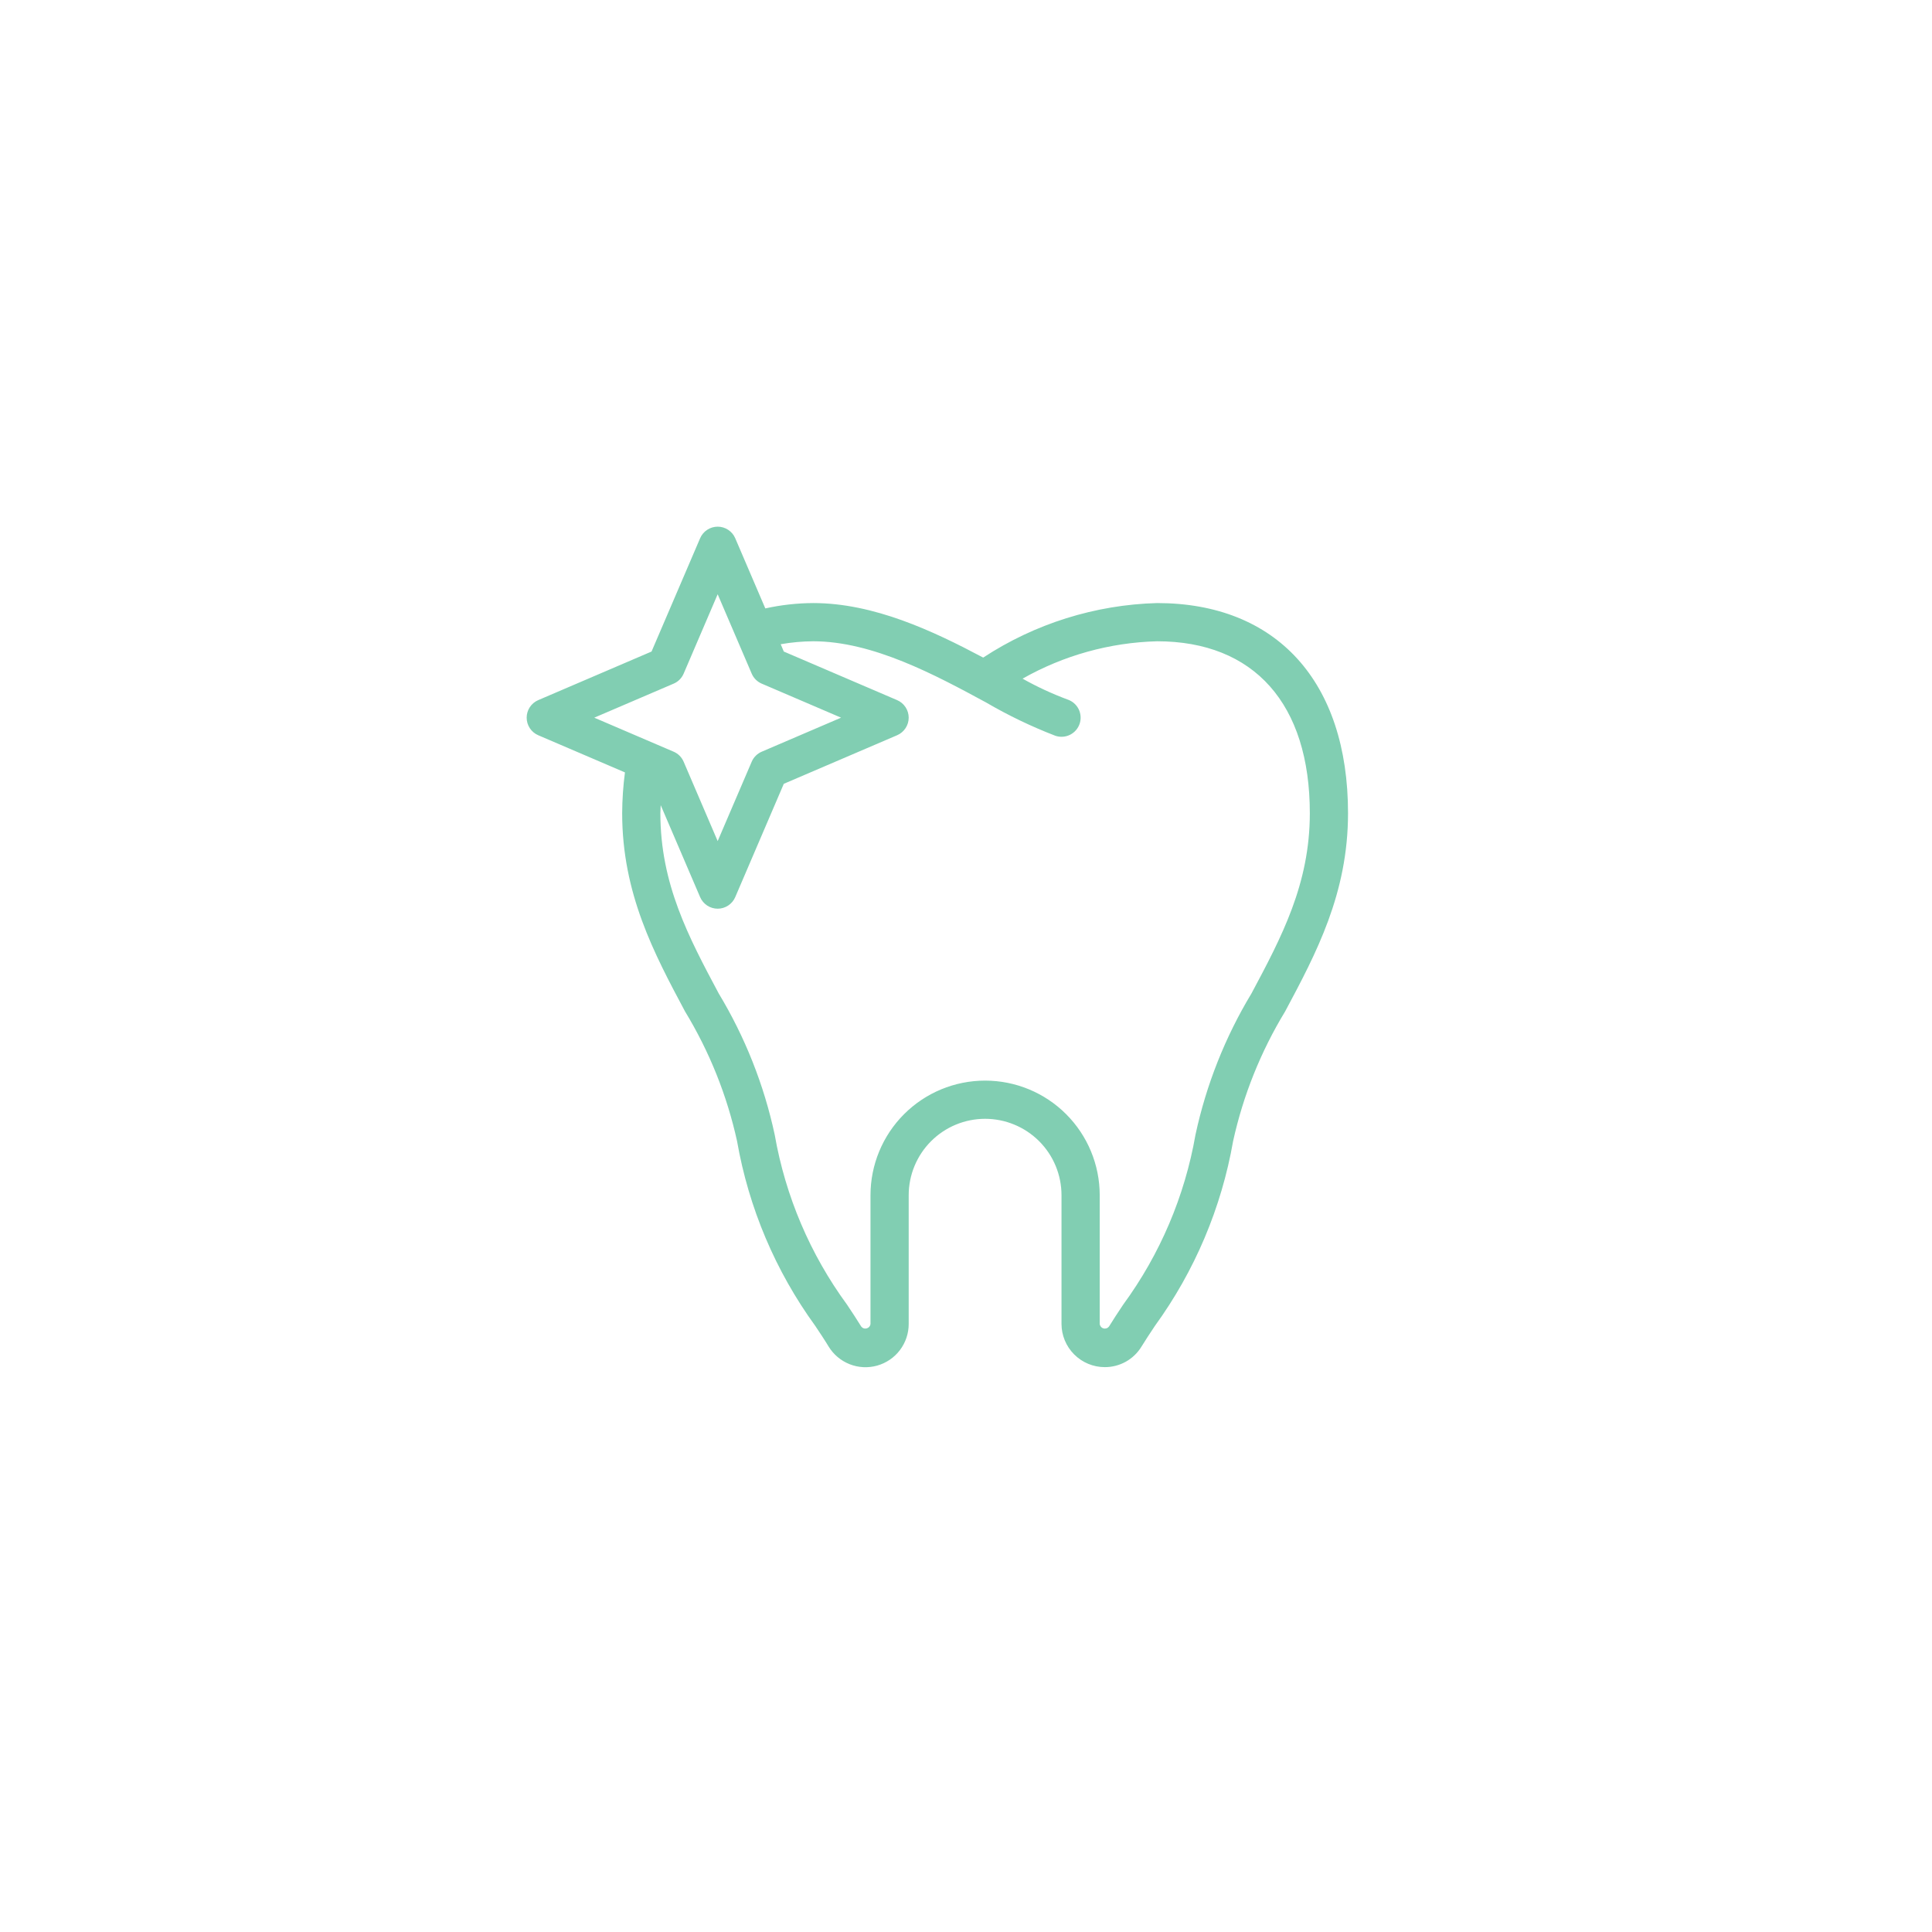 <svg width="118" height="118" viewBox="0 0 118 118" fill="none" xmlns="http://www.w3.org/2000/svg">
<g filter="url(#filter0_d_12_254)">
<rect x="16" y="16" width="86" height="86" rx="43" fill="white"/>
<path d="M38 49.667C38 54.578 39.951 58.235 41.837 61.771C43.325 64.219 44.4 66.895 45.016 69.692C45.728 73.768 47.36 77.627 49.789 80.975C50.095 81.433 50.373 81.849 50.606 82.237C50.905 82.729 51.358 83.11 51.894 83.321C52.431 83.533 53.021 83.562 53.576 83.406C54.131 83.25 54.62 82.916 54.967 82.456C55.314 81.996 55.502 81.435 55.5 80.859V73C55.5 71.762 55.992 70.575 56.867 69.7C57.742 68.825 58.929 68.333 60.167 68.333C61.404 68.333 62.591 68.825 63.467 69.7C64.342 70.575 64.833 71.762 64.833 73V80.859C64.834 81.559 65.113 82.23 65.608 82.725C66.103 83.221 66.774 83.499 67.475 83.5C67.927 83.502 68.372 83.386 68.767 83.165C69.161 82.943 69.491 82.623 69.725 82.235C69.959 81.849 70.239 81.433 70.542 80.975C72.971 77.627 74.603 73.768 75.315 69.692C75.931 66.895 77.006 64.219 78.494 61.771C80.383 58.235 82.333 54.578 82.333 49.667C82.333 41.631 77.972 36.833 70.667 36.833C66.888 36.938 63.212 38.09 60.05 40.163C56.991 38.538 53.376 36.833 49.667 36.833C48.683 36.838 47.703 36.948 46.743 37.16L44.906 32.874C44.816 32.664 44.666 32.485 44.475 32.36C44.285 32.234 44.062 32.167 43.833 32.167C43.605 32.167 43.382 32.234 43.191 32.36C43.001 32.485 42.851 32.664 42.761 32.874L39.794 39.794L32.874 42.761C32.664 42.851 32.485 43.001 32.359 43.191C32.234 43.382 32.167 43.605 32.167 43.833C32.167 44.062 32.234 44.285 32.359 44.475C32.485 44.666 32.664 44.816 32.874 44.906L38.17 47.176C38.061 48.002 38.004 48.834 38 49.667ZM49.667 39.167C53.314 39.167 57.143 41.236 60.218 42.9C61.576 43.693 62.997 44.376 64.465 44.941C64.759 45.038 65.079 45.015 65.356 44.877C65.633 44.738 65.844 44.495 65.942 44.201C66.039 43.907 66.016 43.586 65.878 43.309C65.739 43.032 65.496 42.822 65.202 42.724C64.254 42.371 63.336 41.945 62.455 41.45C64.964 40.028 67.784 39.244 70.667 39.167C76.598 39.167 80 42.993 80 49.667C80 53.995 78.27 57.239 76.438 60.673C74.827 63.341 73.671 66.259 73.016 69.306C72.362 73.058 70.851 76.608 68.602 79.68C68.278 80.167 67.982 80.614 67.734 81.02C67.695 81.07 67.642 81.109 67.582 81.129C67.522 81.149 67.456 81.151 67.395 81.133C67.334 81.116 67.279 81.08 67.238 81.031C67.198 80.982 67.173 80.922 67.167 80.859V73C67.167 71.144 66.429 69.363 65.116 68.05C63.804 66.737 62.023 66 60.167 66C58.31 66 56.53 66.737 55.217 68.05C53.904 69.363 53.167 71.144 53.167 73V80.859C53.161 80.922 53.136 80.982 53.095 81.031C53.054 81.08 53 81.115 52.939 81.133C52.878 81.15 52.813 81.149 52.753 81.129C52.692 81.109 52.639 81.071 52.601 81.021C52.351 80.611 52.055 80.168 51.732 79.681C49.482 76.609 47.972 73.059 47.317 69.308C46.663 66.26 45.506 63.343 43.895 60.674C42.063 57.239 40.333 53.995 40.333 49.667C40.333 49.499 40.35 49.342 40.354 49.177L42.761 54.793C42.851 55.003 43.001 55.181 43.191 55.307C43.382 55.433 43.605 55.5 43.833 55.5C44.062 55.5 44.285 55.433 44.475 55.307C44.666 55.181 44.816 55.003 44.906 54.793L47.872 47.872L54.793 44.906C55.003 44.816 55.181 44.666 55.307 44.475C55.433 44.285 55.5 44.062 55.5 43.833C55.5 43.605 55.433 43.382 55.307 43.191C55.181 43.001 55.003 42.851 54.793 42.761L47.872 39.794L47.683 39.347C48.338 39.232 49.002 39.171 49.667 39.167ZM36.295 43.833L41.143 41.755C41.418 41.638 41.638 41.418 41.755 41.143L43.833 36.295L45.911 41.143C46.029 41.418 46.248 41.638 46.524 41.755L51.371 43.833L46.524 45.911C46.248 46.029 46.029 46.248 45.911 46.524L43.833 51.371L41.755 46.524C41.638 46.248 41.418 46.029 41.143 45.911L36.295 43.833Z" fill="#81CEB2"/>
</g>
<defs>
<filter id="filter0_d_12_254" x="0" y="0" width="118" height="118" filterUnits="userSpaceOnUse" color-interpolation-filters="sRGB">
<feFlood flood-opacity="0" result="BackgroundImageFix"/>
<feColorMatrix in="SourceAlpha" type="matrix" values="0 0 0 0 0 0 0 0 0 0 0 0 0 0 0 0 0 0 127 0" result="hardAlpha"/>
<feOffset/>
<feGaussianBlur stdDeviation="8"/>
<feComposite in2="hardAlpha" operator="out"/>
<feColorMatrix type="matrix" values="0 0 0 0 0.513 0 0 0 0 0.603 0 0 0 0 0.625 0 0 0 0.1 0"/>
<feBlend mode="normal" in2="BackgroundImageFix" result="effect1_dropShadow_12_254"/>
<feBlend mode="normal" in="SourceGraphic" in2="effect1_dropShadow_12_254" result="shape"/>
</filter>
</defs>
</svg>
